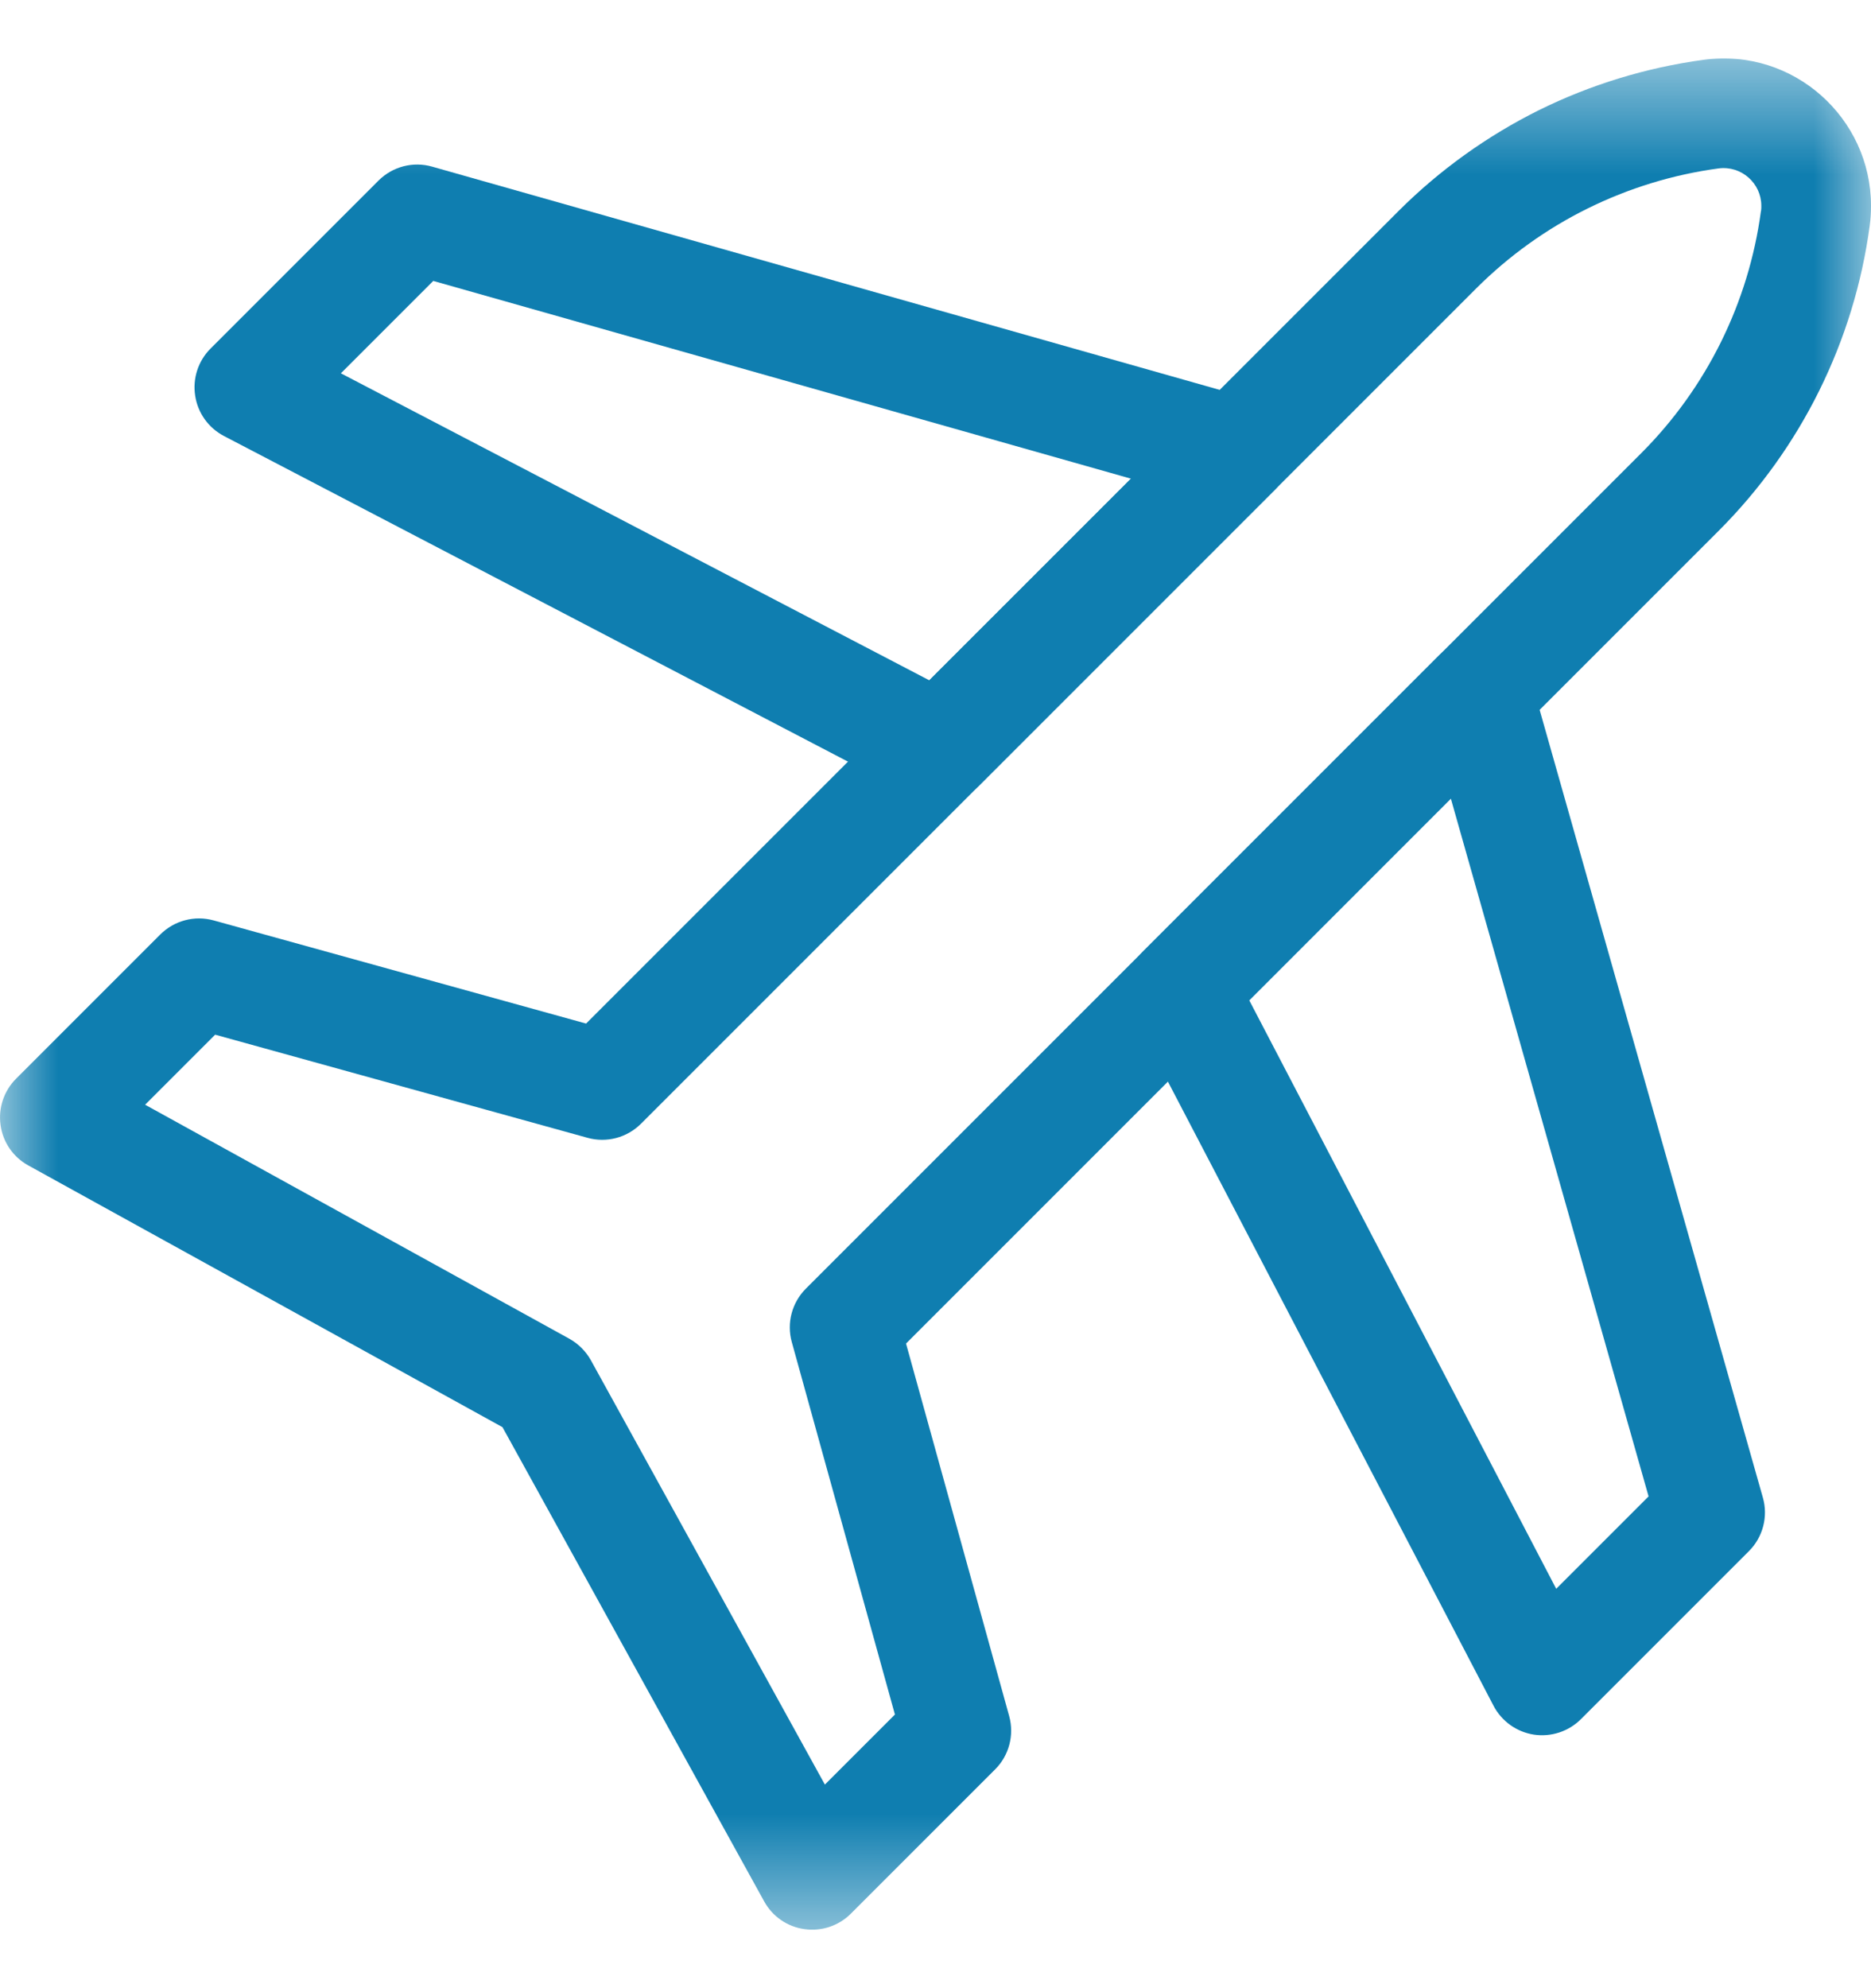 <svg width="16" height="17" viewBox="0 0 16 17" fill="none" xmlns="http://www.w3.org/2000/svg">
<g clip-path="url(#clip0_284_20042)">
<mask id="mask0_284_20042" style="mask-type:luminance" maskUnits="userSpaceOnUse" x="0" y="0" width="16" height="17">
<path d="M0 0.5H16V16.5H0V0.5Z" fill="white"/>
</mask>
<g mask="url(#mask0_284_20042)">
<path fill-rule="evenodd" clip-rule="evenodd" d="M7.818 6.808C8 6.902 8.222 6.868 8.366 6.724L10.899 4.191C11.017 4.073 11.063 3.902 11.021 3.742C10.98 3.581 10.856 3.454 10.696 3.409L3.696 1.425C3.533 1.378 3.357 1.424 3.237 1.544L1.8 2.981C1.695 3.086 1.646 3.236 1.669 3.383C1.691 3.531 1.783 3.659 1.915 3.728L7.818 6.808ZM2.915 3.192L3.705 2.402L9.672 4.093L7.947 5.817L2.915 3.192Z" fill="#0F7EB0"/>
<path fill-rule="evenodd" clip-rule="evenodd" d="M13.117 14.832C13.264 14.854 13.414 14.805 13.519 14.7L14.956 13.263C15.076 13.143 15.122 12.967 15.075 12.804L13.091 5.804C13.046 5.644 12.919 5.52 12.758 5.479C12.598 5.437 12.427 5.483 12.309 5.601L9.776 8.134C9.632 8.278 9.598 8.5 9.692 8.682L12.772 14.585C12.841 14.717 12.969 14.809 13.117 14.832ZM13.308 13.585L10.683 8.553L12.407 6.828L14.098 12.795L13.308 13.585Z" fill="#0F7EB0"/>
<path fill-rule="evenodd" clip-rule="evenodd" d="M6.879 16.495C7.025 16.516 7.172 16.467 7.276 16.363L8.509 15.13C8.629 15.011 8.675 14.836 8.63 14.673L7.748 11.488L10.439 8.797L10.439 8.797L14.698 4.538C15.402 3.833 15.856 2.917 15.989 1.93C15.997 1.871 16 1.814 16 1.759C16 1.01 15.338 0.408 14.571 0.511L14.57 0.511C14.077 0.578 13.601 0.724 13.16 0.942L13.16 0.942C12.72 1.161 12.315 1.45 11.962 1.802L5.012 8.752L1.827 7.87C1.664 7.825 1.49 7.871 1.37 7.991L0.137 9.224C0.033 9.328 -0.016 9.475 0.005 9.621C0.025 9.767 0.113 9.894 0.242 9.965L4.297 12.203L6.535 16.258C6.606 16.387 6.733 16.475 6.879 16.495ZM7.054 15.259L5.053 11.631C5.01 11.554 4.946 11.49 4.869 11.447L1.241 9.446L1.84 8.847L5.025 9.729C5.188 9.774 5.362 9.728 5.482 9.608L12.625 2.465C12.905 2.186 13.226 1.956 13.576 1.783C13.926 1.61 14.304 1.493 14.696 1.44C14.892 1.414 15.062 1.568 15.062 1.759C15.062 1.775 15.062 1.79 15.06 1.803L15.059 1.804C14.954 2.588 14.594 3.316 14.035 3.875L12.309 5.601L12.309 5.601L6.892 11.018C6.772 11.138 6.726 11.312 6.771 11.475L7.653 14.66L7.054 15.259Z" fill="#0F7EB0"/>
</g>
</g>
<defs>
<clipPath id="clip0_284_20042">
<rect width="16" height="16" fill="white" transform="translate(0 0.5)"/>
</clipPath>
</defs>
</svg>

